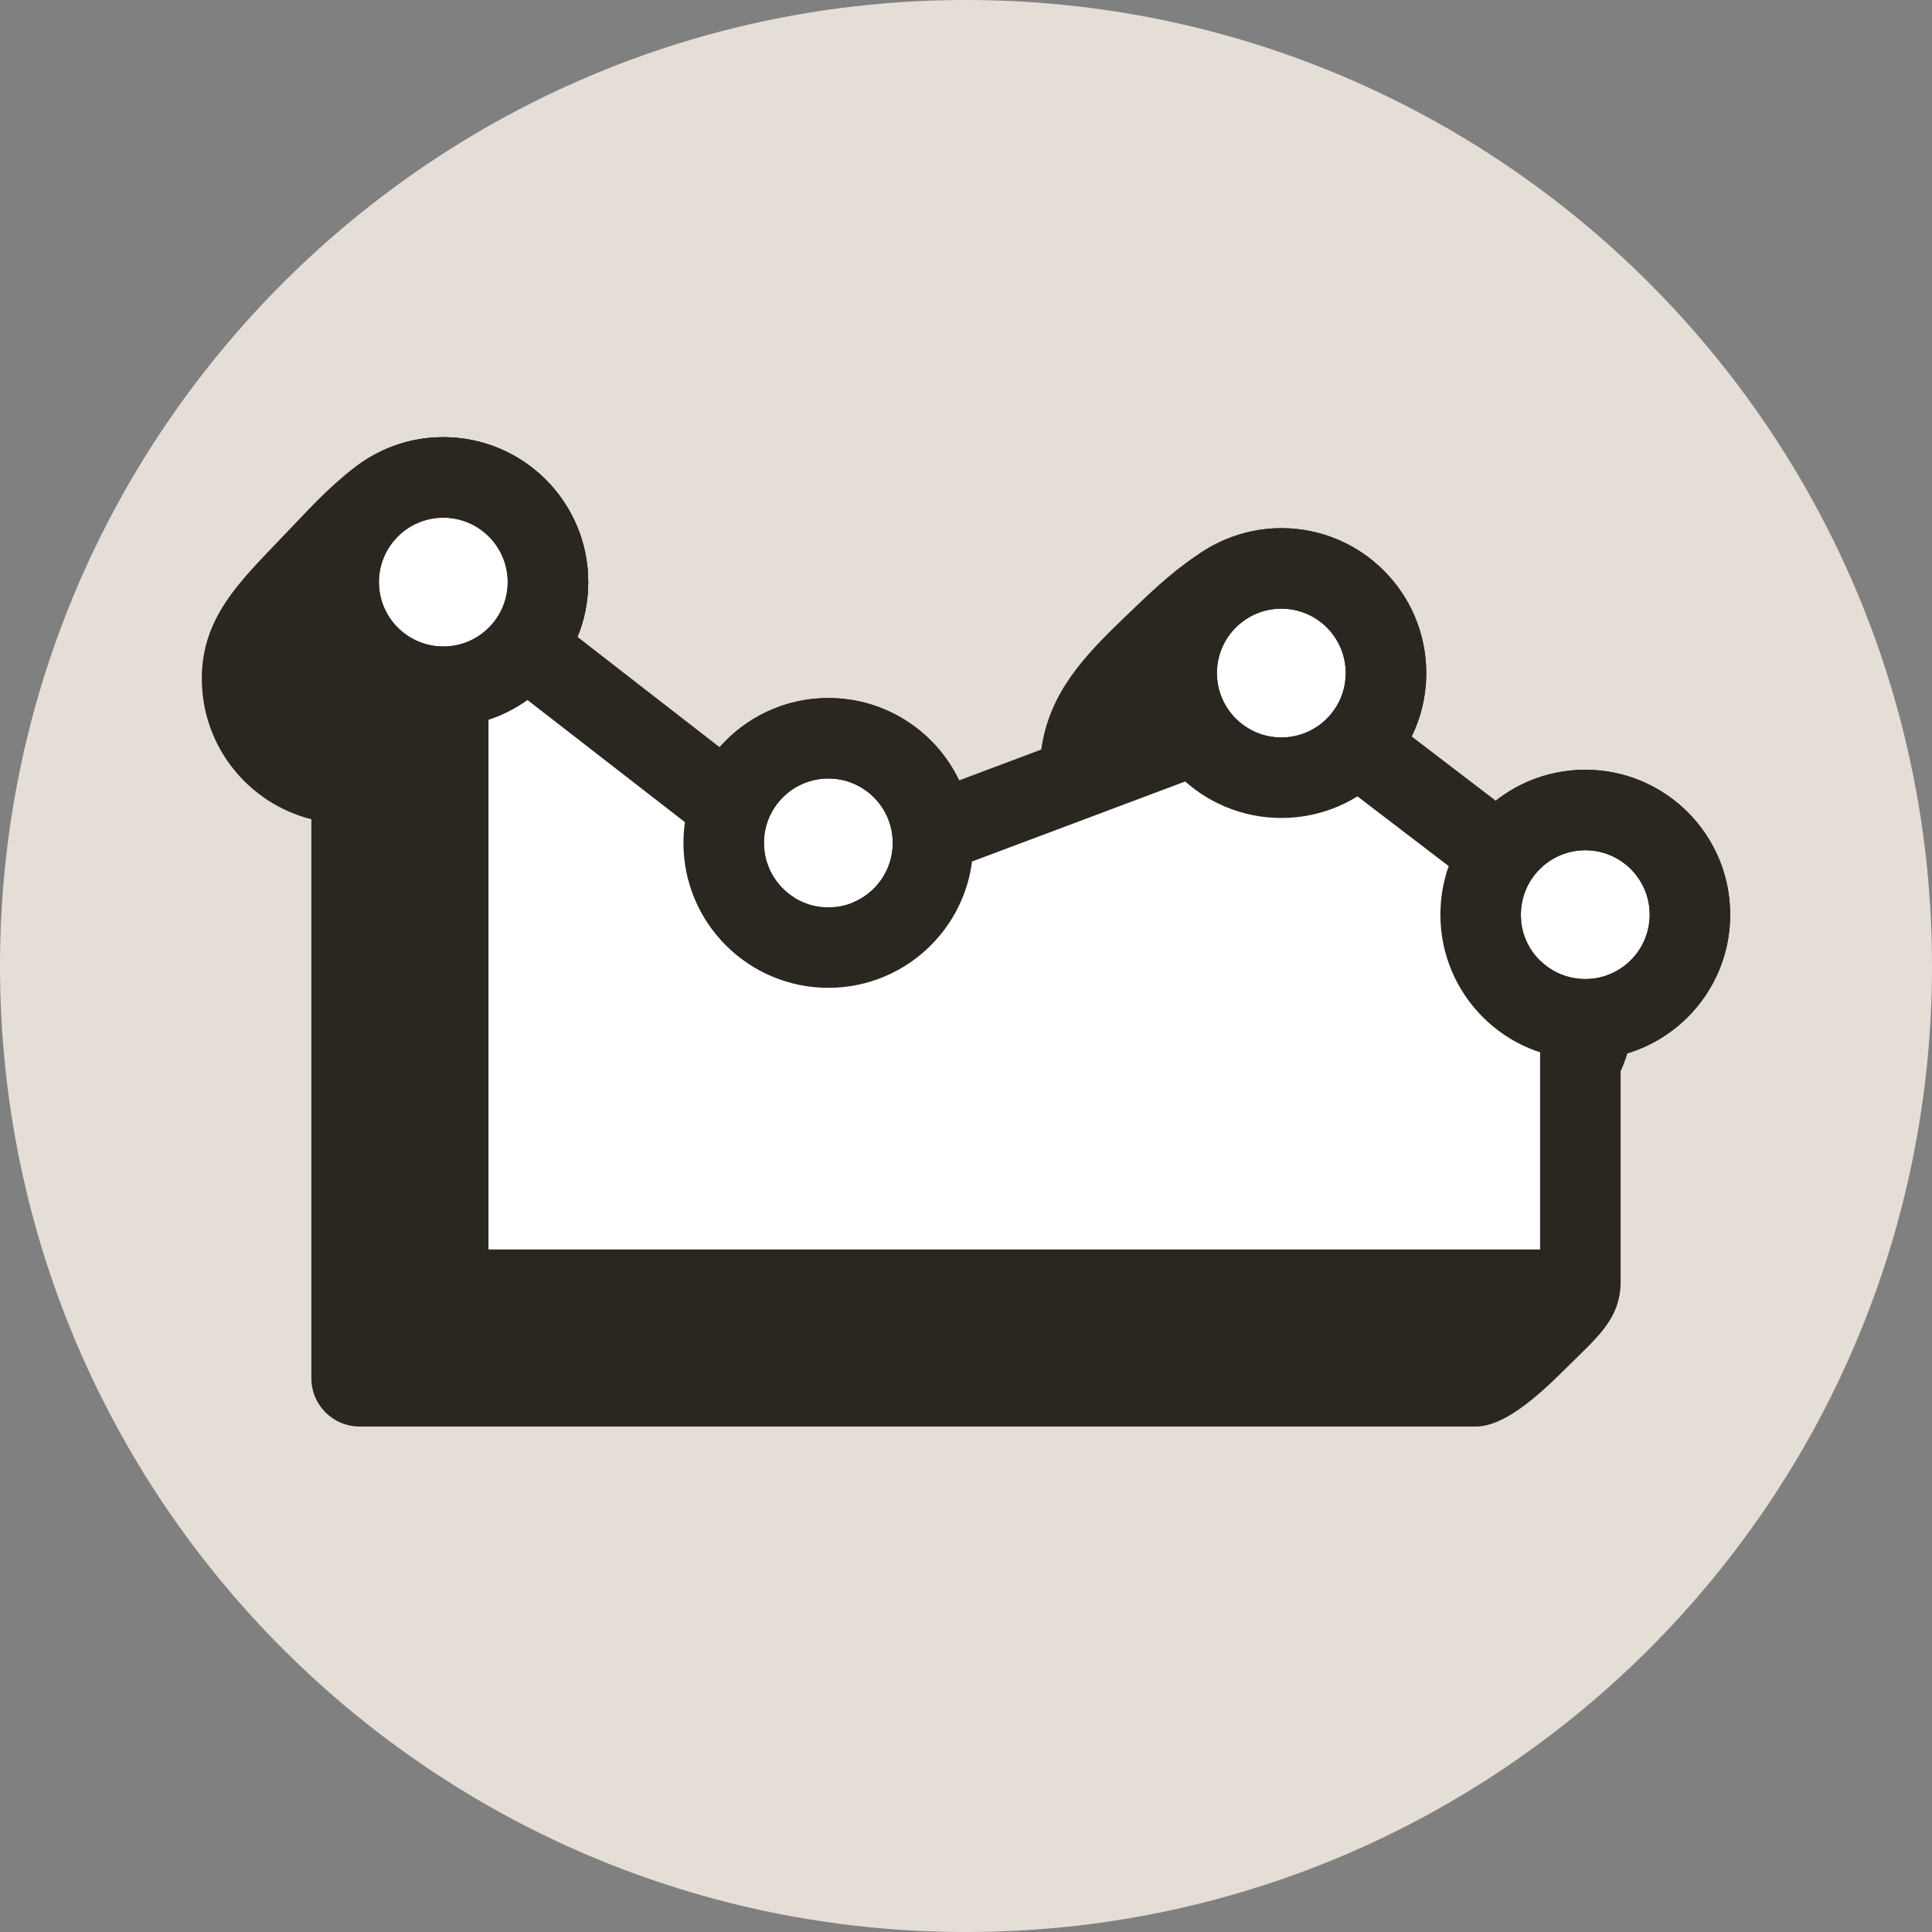 <svg width="24" height="24" viewBox="0 0 24 24" fill="none" xmlns="http://www.w3.org/2000/svg">
<rect x="0" y="0" width="24" height="24" fill="#808080" stroke="none"/>
<path d="M0 12C0 5.373 5.373 0 12 0C18.627 0 24 5.373 24 12C24 18.627 18.627 24 12 24C5.373 24 0 18.627 0 12Z" fill="#E5DED6"/>
<path d="M3.628 6.544C3.042 7.166 2.507 7.618 2.507 8.431C2.507 9.273 3.086 9.98 3.868 10.177V17.121C3.868 17.453 4.136 17.721 4.468 17.721H18.332C18.664 17.721 19.057 17.393 19.439 17.011C19.821 16.629 20.132 16.397 20.132 15.921V13.306C20.165 13.235 20.193 13.161 20.216 13.085C20.955 12.861 21.493 12.175 21.493 11.362C21.493 10.368 20.687 9.562 19.693 9.562C19.273 9.562 18.887 9.706 18.581 9.947L17.537 9.149C17.653 8.911 17.718 8.644 17.718 8.361C17.718 7.367 16.912 6.561 15.918 6.561C15.105 6.561 14.543 7.118 13.969 7.669C13.463 8.155 13.032 8.61 12.935 9.311L11.915 9.694C11.625 9.089 11.006 8.671 10.29 8.671C9.752 8.671 9.269 8.908 8.939 9.282L7.174 7.912C7.26 7.702 7.307 7.472 7.307 7.231C7.307 6.237 6.501 5.431 5.507 5.431C4.695 5.431 4.215 5.921 3.628 6.544Z" fill="#2A2620"/>
<path fill-rule="evenodd" clip-rule="evenodd" d="M5.507 8.031C5.065 8.031 4.707 7.672 4.707 7.231C4.707 6.789 5.065 6.431 5.507 6.431C5.949 6.431 6.307 6.789 6.307 7.231C6.307 7.672 5.949 8.031 5.507 8.031ZM5.507 9.031C4.513 9.031 3.707 8.225 3.707 7.231C3.707 6.237 4.513 5.431 5.507 5.431C6.501 5.431 7.307 6.237 7.307 7.231C7.307 8.225 6.501 9.031 5.507 9.031Z" fill="#2A2620"/>
<path d="M5.507 8.031C5.065 8.031 4.707 7.672 4.707 7.231C4.707 6.789 5.065 6.431 5.507 6.431C5.949 6.431 6.307 6.789 6.307 7.231C6.307 7.672 5.949 8.031 5.507 8.031Z" fill="white"/>
<path d="M9.873 11.154C9.643 11.013 9.49 10.76 9.49 10.471C9.49 10.029 9.848 9.671 10.29 9.671C10.732 9.671 11.09 10.029 11.09 10.471C11.09 10.814 10.874 11.107 10.571 11.221C10.693 11.205 10.815 11.175 10.933 11.131L15.995 9.23L18.897 11.447C18.894 11.419 18.893 11.391 18.893 11.362C18.893 10.92 19.251 10.562 19.693 10.562C20.134 10.562 20.493 10.92 20.493 11.362C20.493 11.804 20.134 12.162 19.693 12.162C19.474 12.162 19.276 12.075 19.132 11.933V15.521H6.068V8.32L9.39 10.897C9.537 11.011 9.701 11.097 9.873 11.154Z" fill="white"/>
<path d="M15.117 8.361C15.117 8.803 15.476 9.161 15.917 9.161C16.359 9.161 16.717 8.803 16.717 8.361C16.717 7.919 16.359 7.561 15.917 7.561C15.476 7.561 15.117 7.919 15.117 8.361Z" fill="white"/>
<path fill-rule="evenodd" clip-rule="evenodd" d="M5.507 8.031C5.065 8.031 4.707 7.672 4.707 7.231C4.707 6.789 5.065 6.431 5.507 6.431C5.949 6.431 6.307 6.789 6.307 7.231C6.307 7.672 5.949 8.031 5.507 8.031ZM5.507 9.031C4.513 9.031 3.707 8.225 3.707 7.231C3.707 6.237 4.513 5.431 5.507 5.431C6.501 5.431 7.307 6.237 7.307 7.231C7.307 8.225 6.501 9.031 5.507 9.031Z" fill="#2A2620"/>
<path fill-rule="evenodd" clip-rule="evenodd" d="M10.29 11.271C9.848 11.271 9.49 10.913 9.49 10.471C9.49 10.029 9.848 9.671 10.29 9.671C10.732 9.671 11.09 10.029 11.09 10.471C11.09 10.913 10.732 11.271 10.29 11.271ZM10.29 12.271C9.296 12.271 8.49 11.465 8.49 10.471C8.49 9.477 9.296 8.671 10.29 8.671C11.284 8.671 12.09 9.477 12.09 10.471C12.09 11.465 11.284 12.271 10.29 12.271Z" fill="#2A2620"/>
<path fill-rule="evenodd" clip-rule="evenodd" d="M15.917 9.161C15.476 9.161 15.117 8.803 15.117 8.361C15.117 7.919 15.476 7.561 15.917 7.561C16.359 7.561 16.717 7.919 16.717 8.361C16.717 8.803 16.359 9.161 15.917 9.161ZM15.917 10.161C14.923 10.161 14.117 9.355 14.117 8.361C14.117 7.367 14.923 6.561 15.917 6.561C16.912 6.561 17.717 7.367 17.717 8.361C17.717 9.355 16.912 10.161 15.917 10.161Z" fill="#2A2620"/>
<path fill-rule="evenodd" clip-rule="evenodd" d="M19.693 12.162C19.251 12.162 18.893 11.804 18.893 11.362C18.893 10.92 19.251 10.562 19.693 10.562C20.134 10.562 20.493 10.92 20.493 11.362C20.493 11.804 20.134 12.162 19.693 12.162ZM19.693 13.162C18.698 13.162 17.893 12.356 17.893 11.362C17.893 10.368 18.698 9.562 19.693 9.562C20.687 9.562 21.493 10.368 21.493 11.362C21.493 12.356 20.687 13.162 19.693 13.162Z" fill="#2A2620"/>
</svg>
